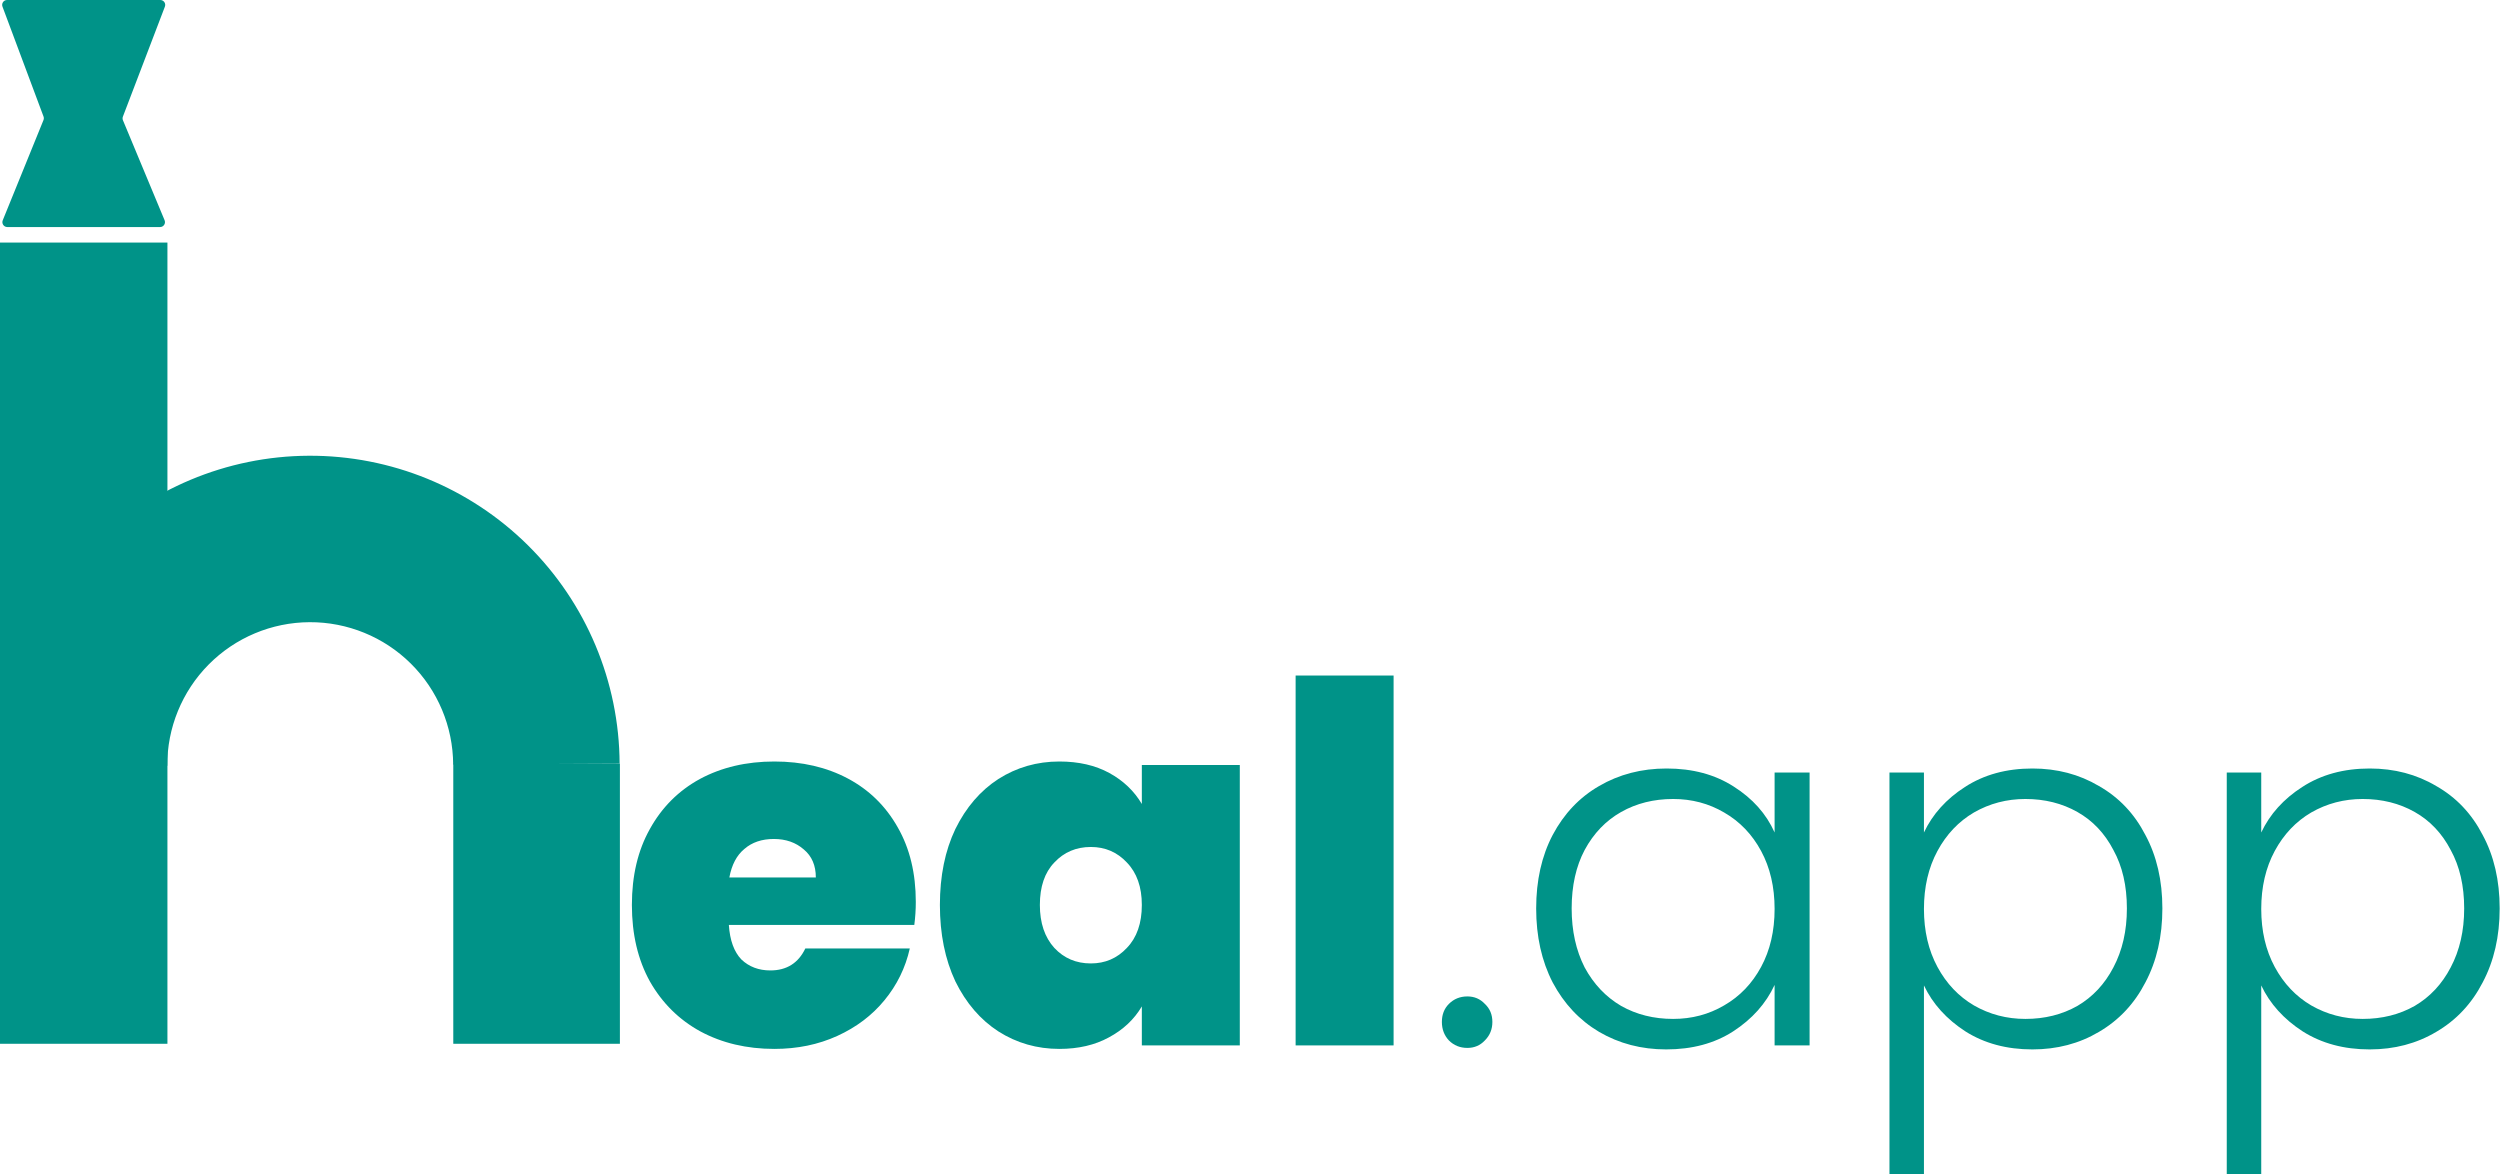 <svg width="3061" height="1438" viewBox="0 0 3061 1438" fill="none" xmlns="http://www.w3.org/2000/svg">
<path d="M1.007 938.615C0.535 838.143 39.995 741.6 110.705 670.222C181.415 598.844 277.584 558.479 378.055 558.007C478.526 557.535 575.07 596.995 646.448 667.705C717.826 738.415 758.19 834.584 758.662 935.055L554.863 936.013C554.645 889.592 535.995 845.16 503.017 812.49C470.039 779.82 425.433 761.589 379.013 761.807C332.592 762.025 288.16 780.675 255.49 813.653C222.82 846.631 204.589 891.237 204.807 937.657L1.007 938.615Z" fill="#009388"/>
<path d="M0 297H205V1278H0V297Z" fill="#009388"/>
<path d="M555 935H759V1278H555V935Z" fill="#009388"/>
<path d="M3.026 8.1C1.561 4.178 4.46 0 8.646 0H196.286C200.491 0 203.391 4.213 201.891 8.14L150.466 142.806C149.918 144.243 149.941 145.835 150.533 147.254L201.539 269.693C203.186 273.645 200.282 278 196.001 278H8.916C4.656 278 1.753 273.686 3.357 269.741L53.234 147.032C53.8 145.639 53.823 144.083 53.296 142.673L3.026 8.1Z" fill="#009388"/>
<path d="M1121.3 1104.36C1121.3 1113.74 1120.69 1123.12 1119.47 1132.51H892.416C893.64 1151.28 898.74 1165.35 907.716 1174.74C917.1 1183.71 928.932 1188.2 943.212 1188.2C963.204 1188.2 977.484 1179.22 986.052 1161.27H1113.96C1108.66 1184.94 1098.25 1206.15 1082.75 1224.92C1067.65 1243.28 1048.48 1257.76 1025.22 1268.37C1001.96 1278.98 976.26 1284.28 948.108 1284.28C914.244 1284.28 884.052 1277.14 857.532 1262.86C831.42 1248.58 810.816 1228.18 795.72 1201.66C781.032 1175.14 773.688 1143.93 773.688 1108.03C773.688 1072.12 781.032 1041.12 795.72 1015C810.408 988.484 830.808 968.084 856.92 953.804C883.44 939.524 913.836 932.384 948.108 932.384C981.972 932.384 1011.96 939.32 1038.07 953.192C1064.18 967.064 1084.58 987.056 1099.27 1013.17C1113.96 1038.87 1121.3 1069.27 1121.3 1104.36ZM998.904 1074.37C998.904 1059.68 994.008 1048.26 984.216 1040.1C974.424 1031.53 962.184 1027.24 947.496 1027.24C932.808 1027.24 920.772 1031.32 911.388 1039.48C902.004 1047.24 895.884 1058.86 893.028 1074.37H998.904Z" fill="#009388"/>
<path d="M1150.81 1108.03C1150.81 1072.53 1157.13 1041.52 1169.78 1015C1182.84 988.484 1200.38 968.084 1222.41 953.804C1244.85 939.524 1269.74 932.384 1297.08 932.384C1320.74 932.384 1341.14 937.076 1358.28 946.46C1375.41 955.844 1388.67 968.492 1398.06 984.404V936.668H1518.01V1280H1398.06V1232.26C1388.67 1248.18 1375.21 1260.82 1357.67 1270.21C1340.53 1279.59 1320.33 1284.28 1297.08 1284.28C1269.74 1284.28 1244.85 1277.14 1222.41 1262.86C1200.38 1248.58 1182.84 1228.18 1169.78 1201.66C1157.13 1174.74 1150.81 1143.52 1150.81 1108.03ZM1398.06 1108.03C1398.06 1086 1391.94 1068.66 1379.7 1056.01C1367.87 1043.36 1353.18 1037.04 1335.63 1037.04C1317.68 1037.04 1302.79 1043.36 1290.96 1056.01C1279.13 1068.25 1273.21 1085.59 1273.21 1108.03C1273.21 1130.06 1279.13 1147.6 1290.96 1160.66C1302.79 1173.31 1317.68 1179.63 1335.63 1179.63C1353.18 1179.63 1367.87 1173.31 1379.7 1160.66C1391.94 1148.01 1398.06 1130.47 1398.06 1108.03Z" fill="#009388"/>
<path d="M1706.31 827.12V1280H1586.36V827.12H1706.31Z" fill="#009388"/>
<path d="M1796.66 1283.06C1787.68 1283.06 1780.13 1280 1774.01 1273.88C1768.3 1267.76 1765.44 1260.21 1765.44 1251.24C1765.44 1242.26 1768.3 1234.92 1774.01 1229.2C1780.13 1223.08 1787.68 1220.02 1796.66 1220.02C1805.22 1220.02 1812.36 1223.08 1818.08 1229.2C1824.2 1234.92 1827.26 1242.26 1827.26 1251.24C1827.26 1260.21 1824.2 1267.76 1818.08 1273.88C1812.36 1280 1805.22 1283.06 1796.66 1283.06Z" fill="#009388"/>
<path d="M1880.89 1112.31C1880.89 1078.04 1887.62 1048.05 1901.09 1022.35C1914.96 996.236 1933.93 976.244 1958 962.372C1982.48 948.092 2010.02 940.952 2040.62 940.952C2072.45 940.952 2099.78 948.296 2122.63 962.984C2145.89 977.672 2162.62 996.44 2172.82 1019.29V945.848H2215.66V1280H2172.82V1205.95C2162.21 1228.8 2145.28 1247.77 2122.02 1262.86C2099.17 1277.55 2071.84 1284.9 2040.01 1284.9C2009.82 1284.9 1982.48 1277.76 1958 1263.48C1933.93 1249.2 1914.96 1229 1901.09 1202.89C1887.62 1176.78 1880.89 1146.58 1880.89 1112.31ZM2172.82 1112.92C2172.82 1086 2167.31 1062.33 2156.29 1041.93C2145.28 1021.53 2130.18 1005.82 2111 994.808C2092.24 983.792 2071.43 978.284 2048.58 978.284C2024.92 978.284 2003.7 983.588 1984.93 994.196C1966.16 1004.8 1951.27 1020.31 1940.26 1040.71C1929.65 1060.7 1924.34 1084.57 1924.34 1112.31C1924.34 1139.65 1929.65 1163.72 1940.26 1184.53C1951.27 1204.93 1966.16 1220.64 1984.93 1231.65C2003.7 1242.26 2024.92 1247.56 2048.58 1247.56C2071.43 1247.56 2092.24 1242.06 2111 1231.04C2130.18 1220.02 2145.28 1204.32 2156.29 1183.92C2167.31 1163.52 2172.82 1139.85 2172.82 1112.92Z" fill="#009388"/>
<path d="M2355.68 1019.29C2366.29 996.848 2383.02 978.284 2405.87 963.596C2429.12 948.5 2456.66 940.952 2488.49 940.952C2518.68 940.952 2545.81 948.092 2569.88 962.372C2594.36 976.244 2613.34 996.236 2626.8 1022.35C2640.67 1048.05 2647.61 1078.04 2647.61 1112.31C2647.61 1146.58 2640.67 1176.78 2626.8 1202.89C2613.34 1229 2594.36 1249.2 2569.88 1263.48C2545.81 1277.76 2518.68 1284.9 2488.49 1284.9C2457.07 1284.9 2429.74 1277.55 2406.48 1262.86C2383.22 1247.77 2366.29 1229 2355.68 1206.56V1437.9H2313.46V945.848H2355.68V1019.29ZM2604.16 1112.31C2604.16 1084.57 2598.65 1060.7 2587.63 1040.71C2577.02 1020.31 2562.34 1004.8 2543.57 994.196C2524.8 983.588 2503.58 978.284 2479.92 978.284C2457.07 978.284 2436.06 983.792 2416.88 994.808C2398.12 1005.82 2383.22 1021.53 2372.21 1041.93C2361.19 1062.33 2355.68 1086 2355.68 1112.92C2355.68 1139.85 2361.19 1163.52 2372.21 1183.92C2383.22 1204.32 2398.12 1220.02 2416.88 1231.04C2436.06 1242.06 2457.07 1247.56 2479.92 1247.56C2503.58 1247.56 2524.8 1242.26 2543.57 1231.65C2562.34 1220.64 2577.02 1204.93 2587.63 1184.53C2598.65 1163.72 2604.16 1139.65 2604.16 1112.31Z" fill="#009388"/>
<path d="M2768.66 1019.29C2779.27 996.848 2796 978.284 2818.85 963.596C2842.1 948.5 2869.64 940.952 2901.47 940.952C2931.66 940.952 2958.79 948.092 2982.86 962.372C3007.34 976.244 3026.32 996.236 3039.78 1022.35C3053.65 1048.05 3060.59 1078.04 3060.59 1112.31C3060.59 1146.58 3053.65 1176.78 3039.78 1202.89C3026.32 1229 3007.34 1249.2 2982.86 1263.48C2958.79 1277.76 2931.66 1284.9 2901.47 1284.9C2870.05 1284.9 2842.72 1277.55 2819.46 1262.86C2796.2 1247.77 2779.27 1229 2768.66 1206.56V1437.9H2726.44V945.848H2768.66V1019.29ZM3017.14 1112.31C3017.14 1084.57 3011.63 1060.7 3000.61 1040.71C2990 1020.31 2975.32 1004.8 2956.55 994.196C2937.78 983.588 2916.56 978.284 2892.9 978.284C2870.05 978.284 2849.04 983.792 2829.86 994.808C2811.1 1005.82 2796.2 1021.53 2785.19 1041.93C2774.17 1062.33 2768.66 1086 2768.66 1112.92C2768.66 1139.85 2774.17 1163.52 2785.19 1183.92C2796.2 1204.32 2811.1 1220.02 2829.86 1231.04C2849.04 1242.06 2870.05 1247.56 2892.9 1247.56C2916.56 1247.56 2937.78 1242.26 2956.55 1231.65C2975.32 1220.64 2990 1204.93 3000.61 1184.53C3011.63 1163.72 3017.14 1139.65 3017.14 1112.31Z" fill="#009388"/>
</svg>

